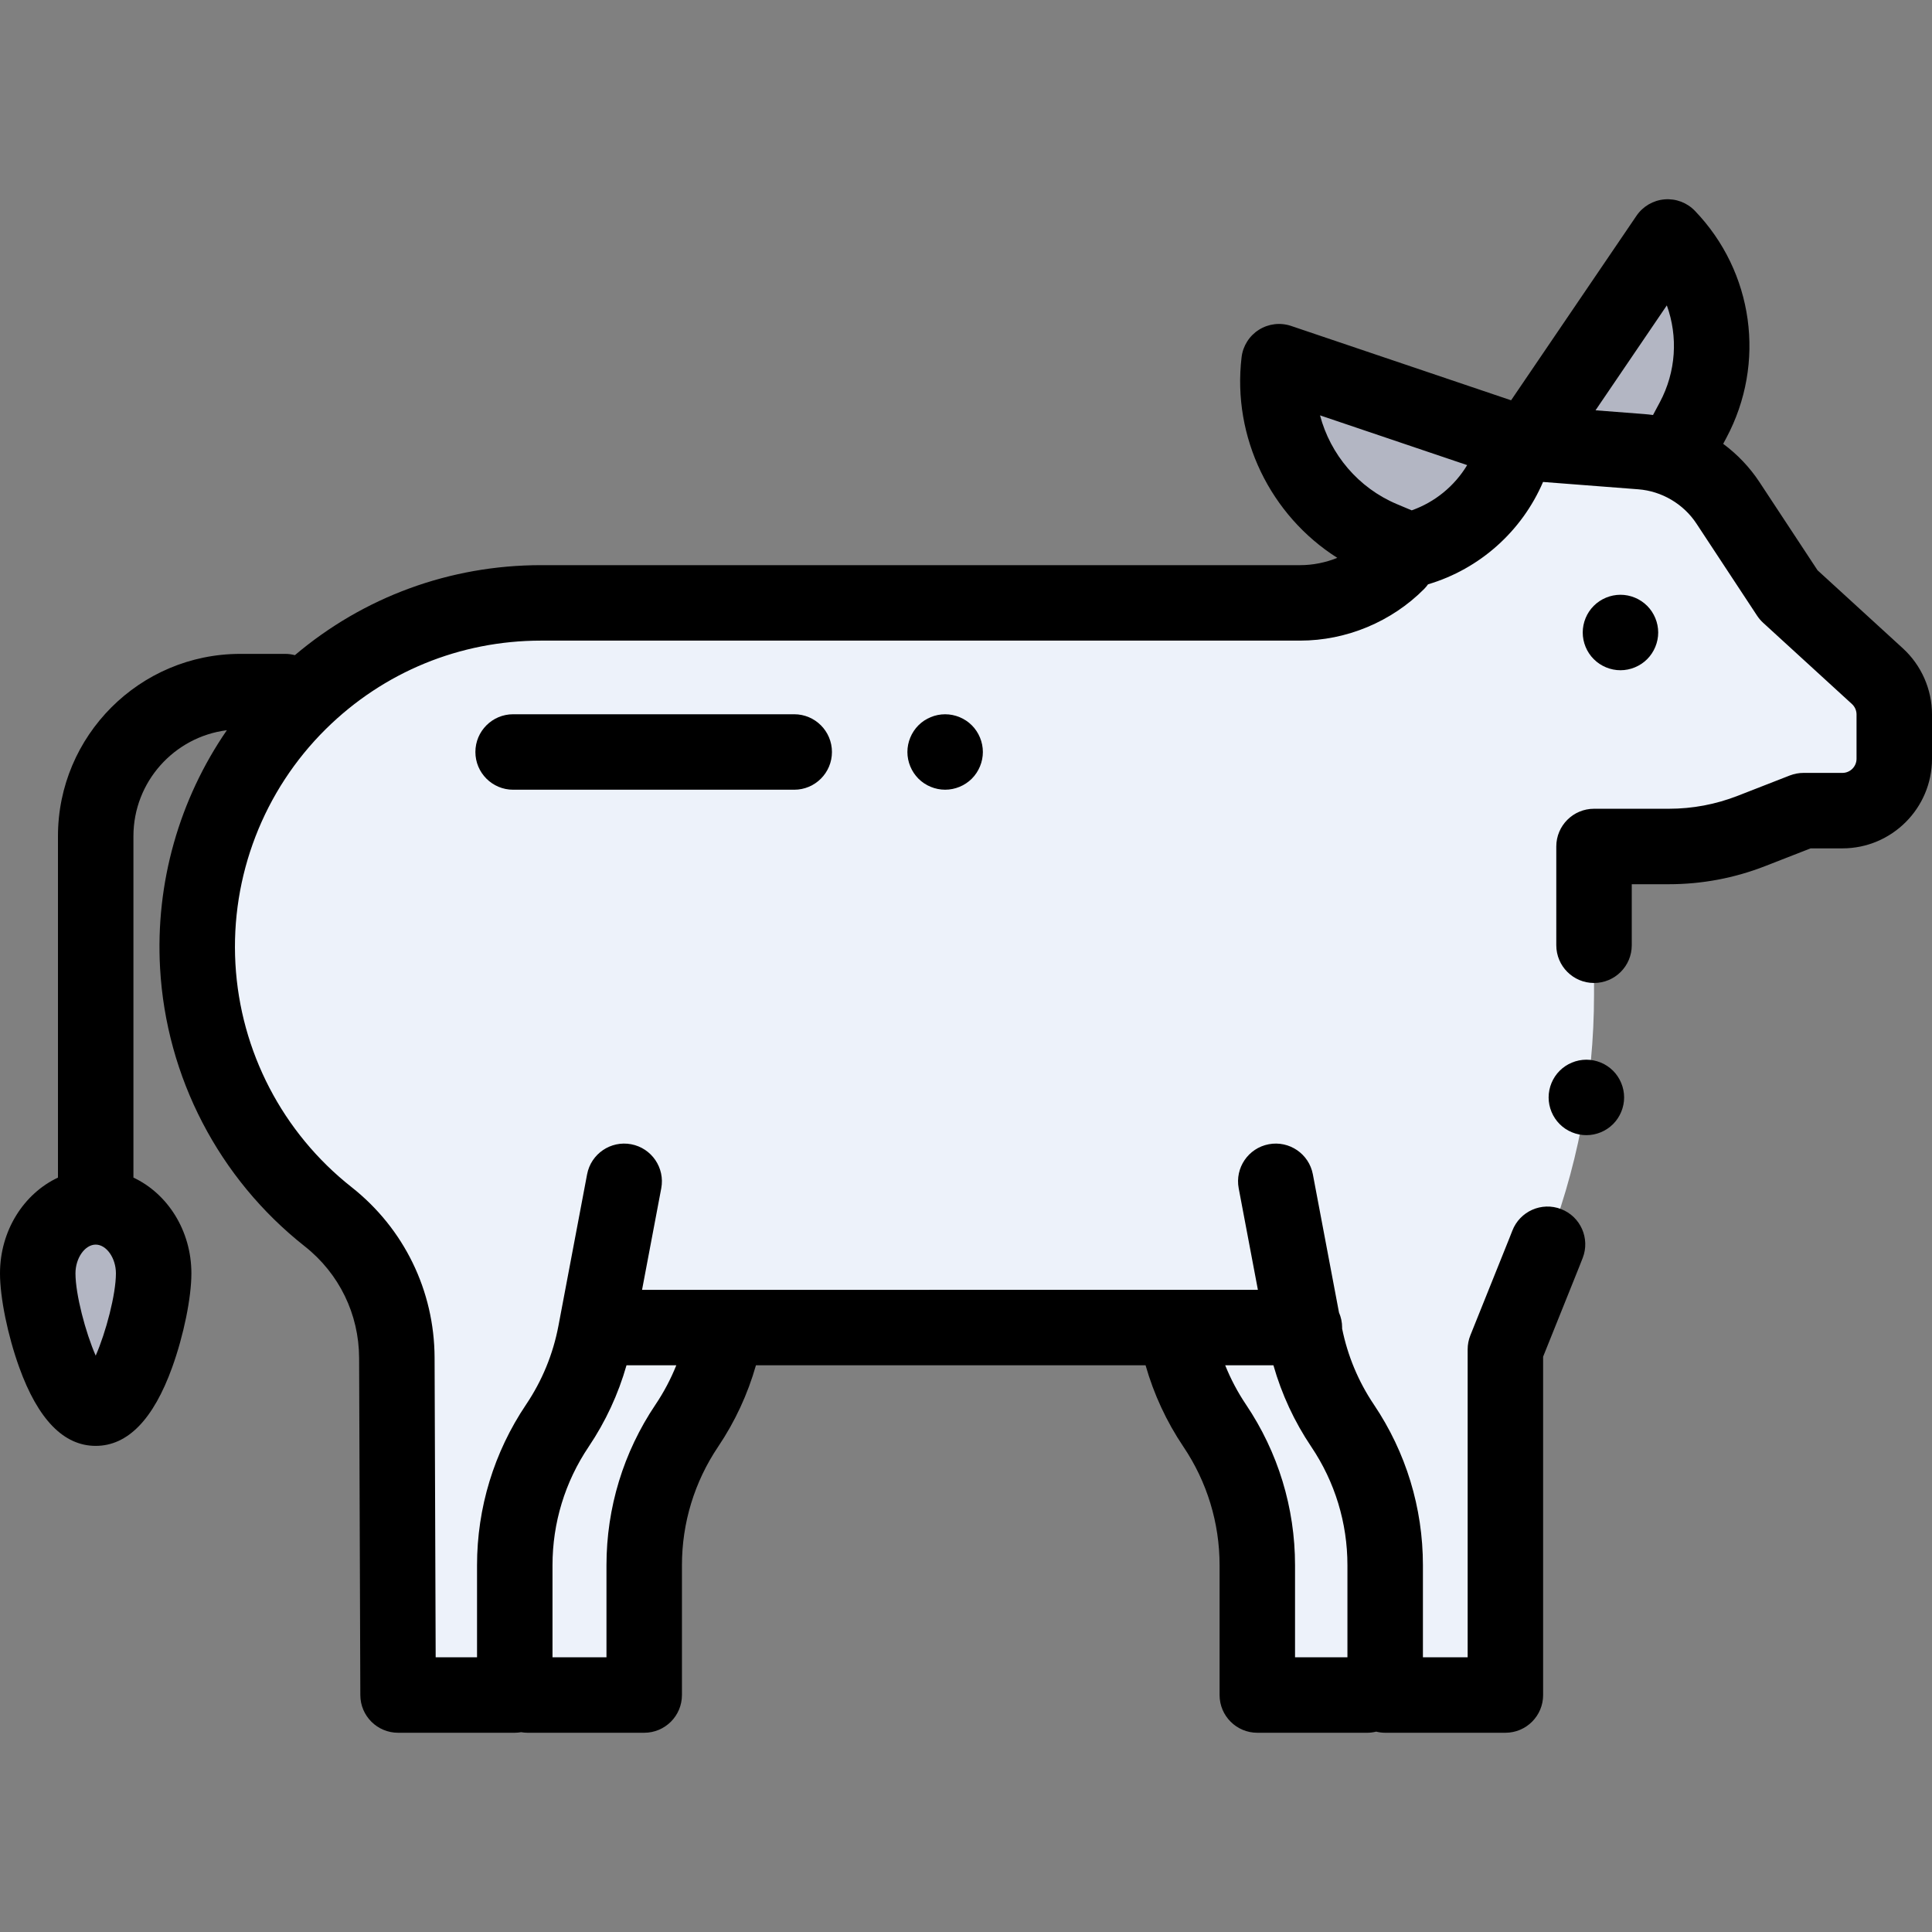 <?xml version="1.0" encoding="iso-8859-1"?>
<!-- Generator: Adobe Illustrator 19.0.0, SVG Export Plug-In . SVG Version: 6.00 Build 0)  -->
<svg xmlns="http://www.w3.org/2000/svg" xmlns:xlink="http://www.w3.org/1999/xlink" version="1.1" id="Layer_1" x="0px" y="0px" viewBox="0 0 512 512" style="enable-background:new 0 0 512 512;" xml:space="preserve" width="512" height="512">
<rect x="0" y="0" width="512" height="512" fill="#808080" stroke="none"/>
<g id="XMLID_119_">
	<path id="XMLID_22_" style="fill:#B3B6C3;" d="M401.991,117.157L338.959,95.85l0,0c-2.368,20.001,8.787,39.155,27.353,46.964   l7.188,3.023l0,0c13.268-3.121,23.852-13.103,27.743-26.167L401.991,117.157z"/>
	<path id="XMLID_21_" style="fill:#B3B6C3;" d="M405.275,116.779L441.958,62.8l0,0c12.515,13.019,15.227,32.614,6.719,48.543   l-2.974,5.569l0,0"/>
	<path id="XMLID_20_" style="fill:#EDF2FA;" d="M497.533,179.197L474,157.666l-16.077-24.413   c-5.156-7.829-13.642-12.832-22.988-13.554l-32.943-2.543l-31.674,31.884c-6.822,6.868-16.102,10.729-25.783,10.729H143.384   c-23.968,0-46.972,9.444-64.026,26.285h0c-38.986,38.499-35.424,102.45,7.595,136.382h0c11.456,9.036,18.163,22.805,18.216,37.395   l0.324,89.368h9.841h21.085h34.303l0-34.394c0-13.35,4.203-26.274,11.569-37.408c4.858-7.343,8.204-15.583,9.841-24.237h119.658   c1.637,8.655,4.983,16.894,9.841,24.238c7.366,11.134,11.569,24.058,11.569,37.408V449.2H387h0h0h11.941v-91.601l10.259-25.537   c8.741-21.759,13.233-44.992,13.233-68.441v-39.292h19.824c7.494,0,14.922-1.398,21.903-4.122l13.783-5.378h10.31   c7.592,0,13.747-6.155,13.747-13.747V189.34C502,185.482,500.379,181.801,497.533,179.197z"/>
	<path id="XMLID_19_" style="fill:#B3B6C3;" d="M40.721,337.459c0-9.735-6.877-17.626-15.361-17.626S10,327.724,10,337.459   s6.877,35.715,15.361,35.715S40.721,347.193,40.721,337.459z"/>
	<path id="XMLID_122_" style="fill:#EDF2FA;" d="M192.131,353.161"/>
	<g id="XMLID_23_">
		<path id="XMLID_48_" d="M504.283,171.819l-22.615-20.69l-15.394-23.375c-2.598-3.945-5.873-7.361-9.612-10.136l0.834-1.562    c10.581-19.809,7.233-43.995-8.33-60.186c-2.089-2.173-5.042-3.286-8.052-3.035c-3.004,0.255-5.733,1.851-7.428,4.344    l-33.232,48.902l-58.293-19.705c-2.855-0.965-5.995-0.591-8.543,1.02c-2.549,1.61-4.235,4.284-4.589,7.278    c-2.516,21.248,7.682,41.959,25.369,53.159c-3.117,1.26-6.471,1.938-9.863,1.938H143.384c-24.129,0-47.007,8.419-65.235,23.854    c-0.815-0.214-1.665-0.34-2.547-0.34H63.676c-26.641,0-48.315,21.674-48.315,48.315v90.476C6.336,316.31,0,326.092,0,337.459    c0,6.443,2.046,16.45,5.092,24.898c4.979,13.813,11.798,20.816,20.269,20.816c8.471,0,15.291-7.004,20.269-20.816    c3.045-8.448,5.091-18.455,5.091-24.898c0-11.367-6.335-21.148-15.36-25.384v-90.476c0-14.409,10.82-26.329,24.76-28.084    c-12.615,18.313-18.958,40.454-17.702,62.999c1.611,28.937,15.586,55.825,38.341,73.773c9.115,7.189,14.367,17.972,14.409,29.58    l0.324,89.368c0.02,5.509,4.491,9.964,10,9.964h30.926c0.577,0,1.139-0.06,1.689-0.153c0.55,0.094,1.112,0.153,1.689,0.153h30.926    c5.523,0,10-4.478,10-10v-34.395c0-11.225,3.313-22.081,9.579-31.396c4.494-6.679,7.846-13.92,10.033-21.59h103.255    c2.187,7.669,5.538,14.911,10.033,21.59c6.266,9.314,9.579,20.171,9.579,31.396V449.2c0,5.522,4.477,10,10,10h29.116    c0.823,0,1.619-0.111,2.385-0.298c0.766,0.188,1.562,0.298,2.385,0.298h31.856c5.523,0,10-4.478,10-10v-89.668l9.538-23.744    c0.326-0.812,0.646-1.624,0.961-2.439c1.987-5.153-0.58-10.941-5.733-12.928c-5.155-1.991-10.941,0.58-12.928,5.732    c-0.281,0.729-0.568,1.456-0.859,2.181l-10.258,25.537c-0.476,1.186-0.721,2.45-0.721,3.728V439.2h-11.856v-24.395    c0-15.216-4.49-29.933-12.985-42.561c-4.136-6.147-6.964-12.938-8.436-20.188c0.002-0.08,0.012-0.157,0.012-0.237    c0-1.417-0.298-2.762-0.83-3.984l-6.928-36.631c-1.026-5.427-6.256-8.988-11.684-7.968c-5.427,1.026-8.994,6.258-7.967,11.685    l5.087,26.897H170.15l5.087-26.897c1.026-5.427-2.541-10.658-7.967-11.685c-5.424-1.023-10.658,2.54-11.684,7.968l-7.583,40.097    c-1.425,7.535-4.318,14.581-8.6,20.943c-8.494,12.627-12.984,27.344-12.984,42.56V439.2h-10.962l-0.288-79.404    c-0.064-17.743-8.091-34.222-22.023-45.211c-18.254-14.398-29.465-35.97-30.758-59.183c-1.292-23.213,7.454-45.896,23.997-62.231    c15.281-15.09,35.524-23.4,57-23.4h201.151c12.256,0,24.239-4.986,32.877-13.682c0.386-0.388,0.722-0.805,1.03-1.236    c13.698-4.066,24.877-14.077,30.481-27.131l25.243,1.949c6.217,0.479,11.976,3.875,15.406,9.083l16.077,24.413    c0.454,0.689,0.992,1.32,1.602,1.878l23.532,21.529c0.774,0.709,1.218,1.717,1.218,2.766v11.741c0,2.066-1.681,3.747-3.747,3.747    h-10.311c-1.244,0-2.477,0.232-3.635,0.684l-13.784,5.379c-5.845,2.281-11.991,3.438-18.267,3.438h-19.824    c-5.523,0-10,4.478-10,10V250.5c0,5.522,4.477,10,10,10s10-4.478,10-10v-16.172h9.824c8.774,0,17.366-1.617,25.538-4.806    l12.03-4.694h8.429c13.094,0,23.747-10.653,23.747-23.747V189.34C512,182.693,509.188,176.307,504.283,171.819z M25.361,359.261    C22.666,353.121,20,343.017,20,337.459c0-4.063,2.505-7.626,5.361-7.626c2.855,0,5.36,3.563,5.36,7.626    C30.721,343.017,28.056,353.121,25.361,359.261z M357.084,439.2h-13.886v-24.395c0-15.217-4.49-29.934-12.985-42.561    c-2.22-3.299-4.058-6.785-5.52-10.425h12.779c2.187,7.67,5.539,14.911,10.033,21.59c6.267,9.314,9.579,20.171,9.579,31.396V439.2z     M155.996,383.411c4.495-6.679,7.846-13.921,10.034-21.591h13.197c-1.462,3.64-3.3,7.126-5.52,10.426    c-8.495,12.626-12.985,27.343-12.985,42.56V439.2h-14.304v-24.395C146.418,403.581,149.73,392.724,155.996,383.411z     M374.12,135.249l-3.931-1.653c-10.239-4.307-17.628-13.175-20.37-23.52l38.994,13.182    C385.475,128.796,380.283,133.07,374.12,135.249z M422.832,108.735l18.895-27.805c2.987,8.255,2.469,17.578-1.87,25.701    l-1.791,3.353c-0.783-0.108-1.57-0.195-2.361-0.256L422.832,108.735z"/>
		<path id="XMLID_53_" d="M436.51,174.689c1.86-1.859,2.93-4.439,2.93-7.069s-1.07-5.21-2.93-7.07s-4.44-2.93-7.07-2.93    s-5.21,1.069-7.07,2.93c-1.87,1.86-2.93,4.44-2.93,7.07s1.06,5.21,2.93,7.069c1.86,1.86,4.43,2.931,7.07,2.931    C432.07,177.62,434.65,176.55,436.51,174.689z"/>
		<path id="XMLID_54_" d="M243.4,192.21c-1.86,1.87-2.93,4.439-2.93,7.08c0,2.63,1.07,5.2,2.93,7.069    c1.86,1.86,4.44,2.921,7.07,2.921c2.63,0,5.21-1.061,7.07-2.921c1.86-1.869,2.93-4.439,2.93-7.069c0-2.641-1.07-5.221-2.93-7.08    c-1.86-1.86-4.44-2.92-7.07-2.92C247.84,189.29,245.26,190.349,243.4,192.21z"/>
		<path id="XMLID_55_" d="M135.984,189.285c-5.523,0-10,4.478-10,10s4.477,10,10,10h74.491c5.523,0,10-4.478,10-10s-4.477-10-10-10    H135.984z"/>
		<path id="XMLID_56_" d="M420.41,280.83c-2.64,0-5.22,1.069-7.08,2.93c-1.86,1.86-2.93,4.44-2.93,7.07s1.07,5.21,2.93,7.069    c1.86,1.87,4.44,2.931,7.08,2.931c2.63,0,5.2-1.061,7.07-2.931c1.86-1.859,2.93-4.439,2.93-7.069s-1.07-5.21-2.93-7.07    C425.61,281.899,423.04,280.83,420.41,280.83z"/>
	</g>
</g>















</svg>
